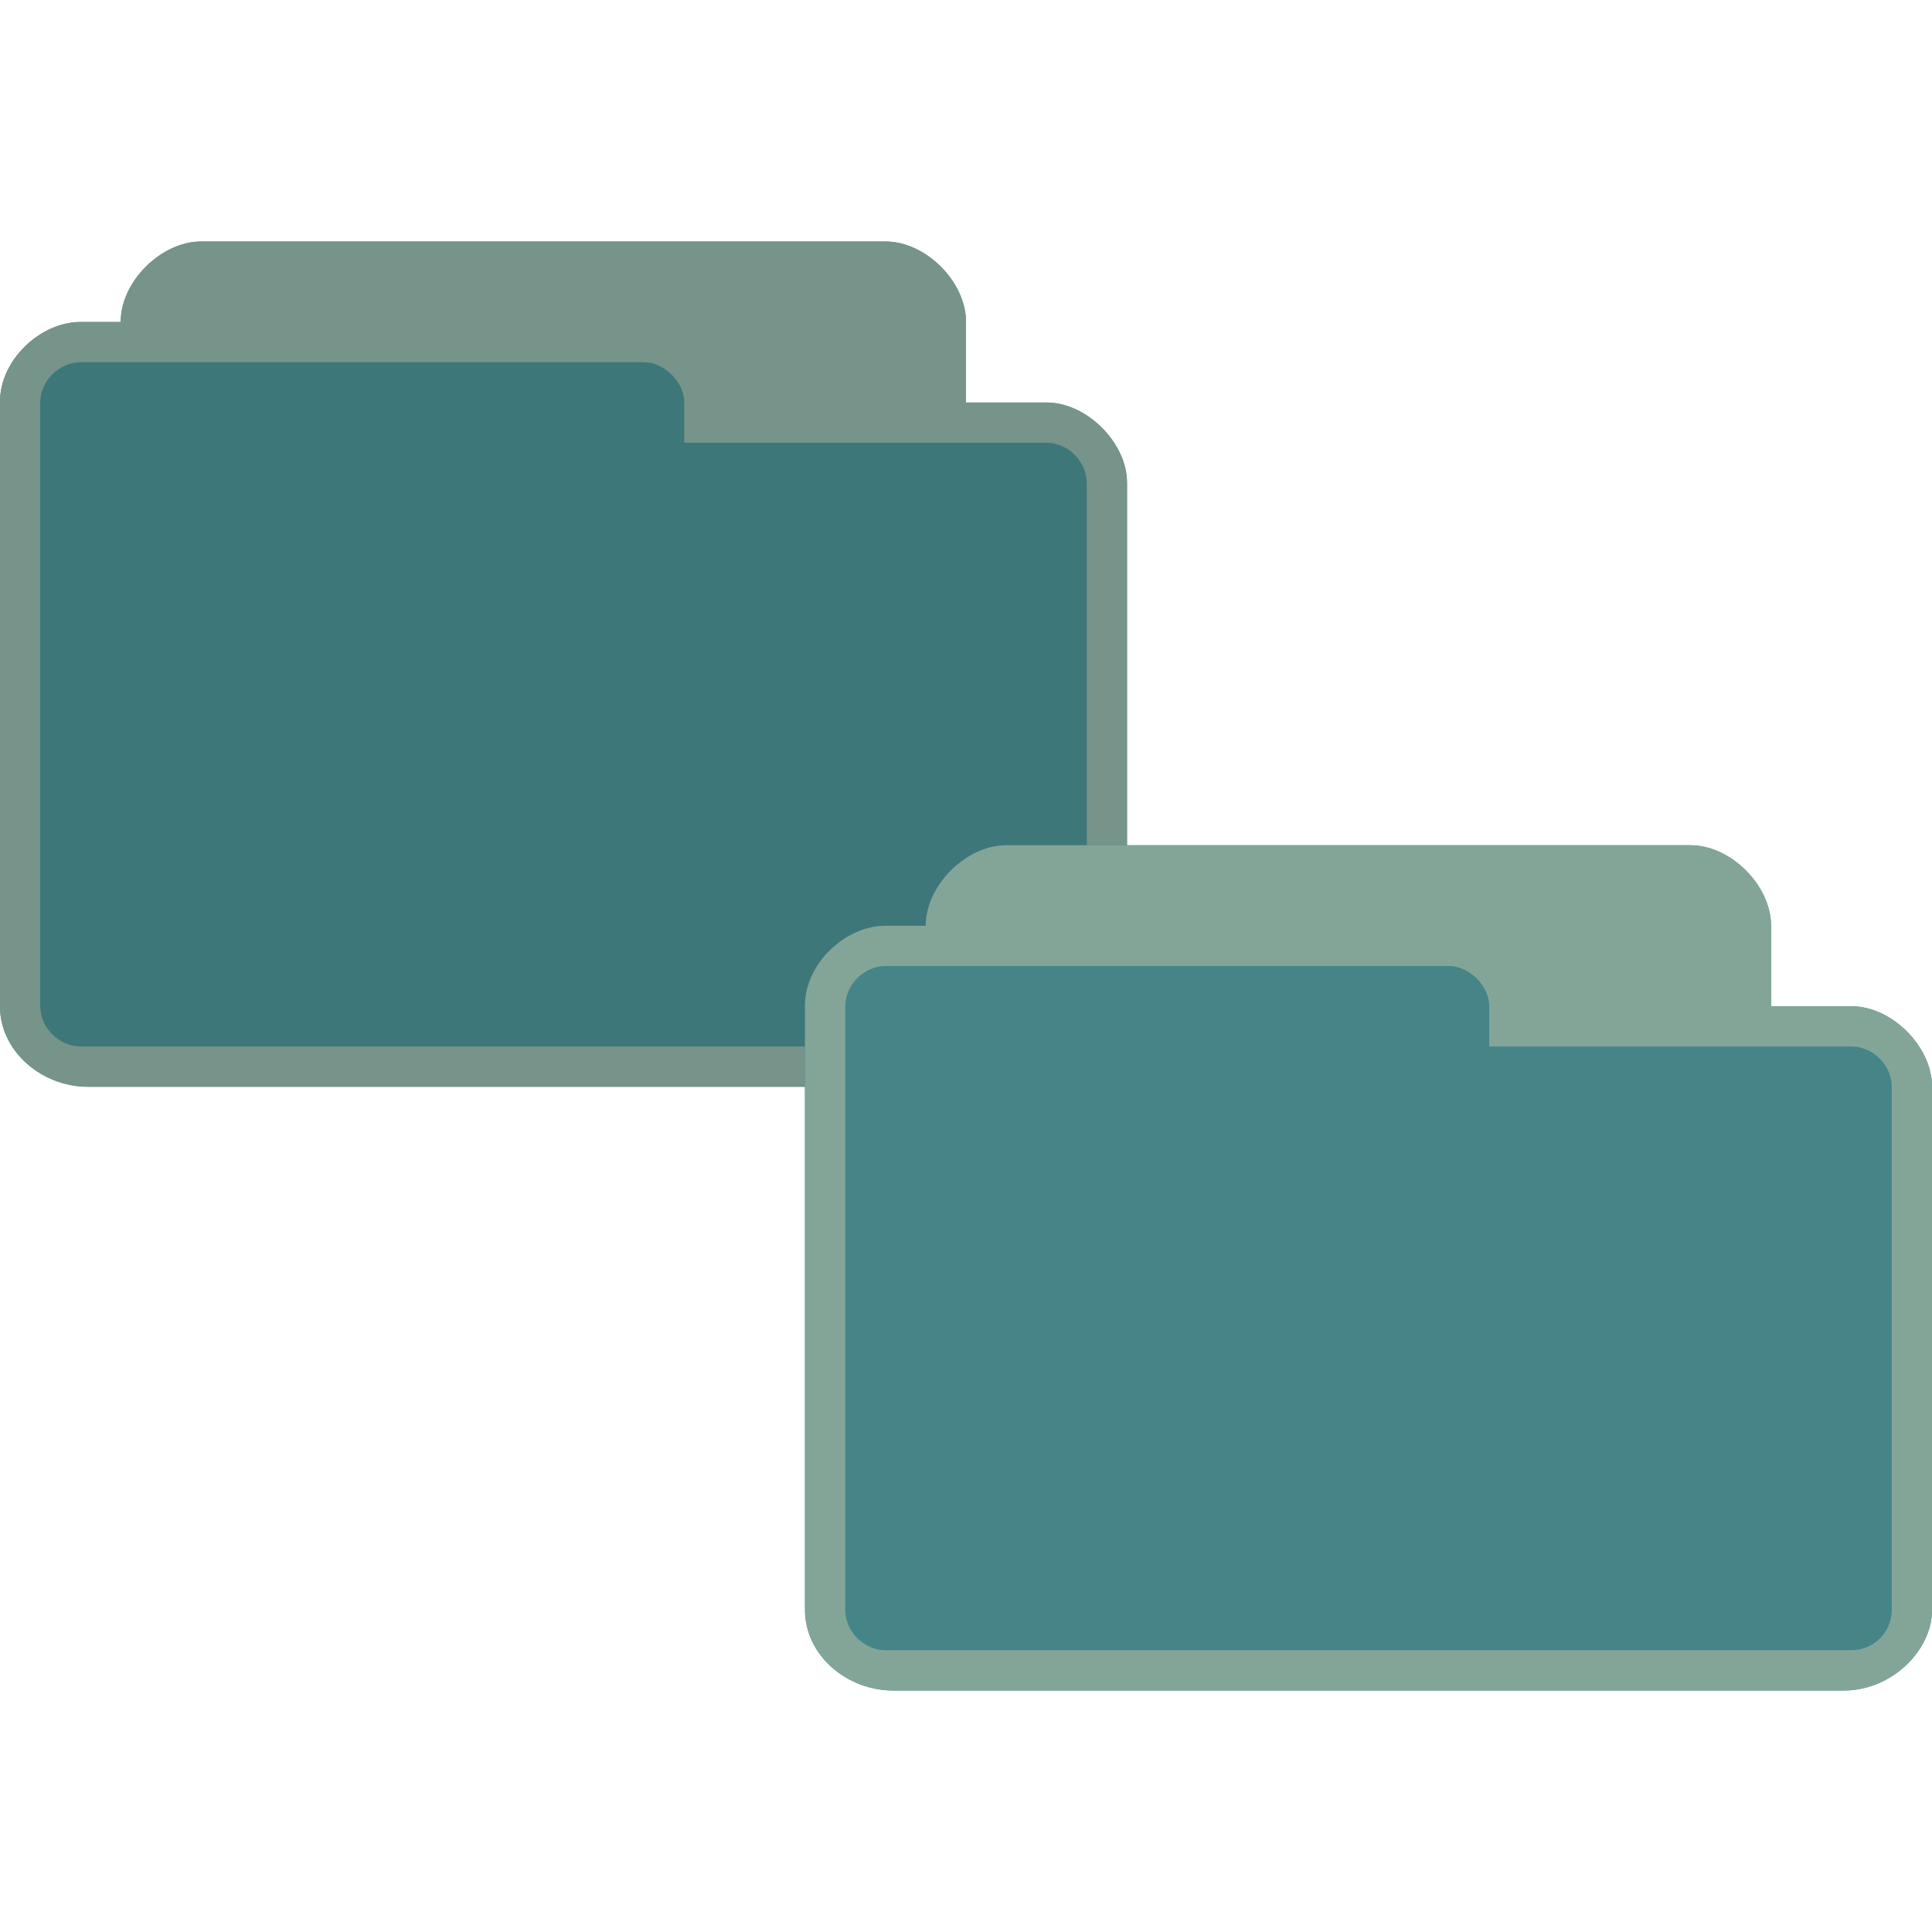 <svg xmlns="http://www.w3.org/2000/svg" viewBox="0 0 48 48">
 <path d="m 5 6 c -1 0 -2 1 -2 2 l -0.407 0 -0.593 0 c -1 0 -2.01 0.949 -2 2 l 0 15 c 0 1.121 1.038 2 2.187 2 l 23.625 0 c 1.188 0 2.188 -1 2.188 -2 l 0 -13 c 0 -1 -1 -2 -2 -2 l -2 0 0 -2 c 0 -1 -1 -2 -2 -2 z" style="visibility:visible;fill:#458588;opacity:1;fill-opacity:1;stroke:none;display:inline;color:#83a598;fill-rule:nonzero"/>
 <path d="m 5 6 c -1 0 -2 1 -2 2 l -0.47 0 -0.53 0 c -1 0 -2.01 0.949 -2 2 l 0 15 c 0 1.121 1.038 2 2.187 2 l 23.625 0 c 1.188 0 2.188 -1 2.188 -2 l 0 -13 c 0 -1 -1 -2 -2 -2 l -2 0 0 -2 c 0 -1 -1 -2 -2 -2 z m -3 3 14 0 c 0.507 0 1 0.494 1 1 l 0 1 9 0 c 0.541 0 1 0.472 1 1 l 0 13 c 0 0.554 -0.452 1 -1 1 l -24 0 c -0.513 0 -1 -0.446 -1 -1 l 0 -15 c 0 -0.543 0.479 -1 1 -1 z" style="visibility:visible;fill:#83a598;opacity:1;fill-opacity:1;stroke:none;display:inline;color:#83a598;fill-rule:nonzero"/>
 <path d="m 5 6 c -0.875 0 -1.764 0.764 -1.969 1.625 -0.029 0.123 -0.031 0.25 -0.031 0.375 l -0.406 0 -0.594 0 c -1 0 -2.01 0.949 -2 2 l 0 15 c 0 1.121 1.038 2 2.188 2 l 23.625 0 c 0.445 0 0.869 -0.146 1.219 -0.375 0.466 -0.305 0.819 -0.758 0.938 -1.25 c 0.03 -0.123 0.031 -0.25 0.031 -0.375 l 0 -13 c 0 -0.25 -0.047 -0.484 -0.156 -0.719 -0.328 -0.703 -1.094 -1.281 -1.844 -1.281 l -2 0 0 -2 c 0 -1 -1 -2 -2 -2 l -17 0" style="visibility:visible;fill:#000;opacity:1;fill-opacity:0.102;stroke:none;display:inline;fill-rule:nonzero"/>
 <path d="m 25 21 c -1 0 -2 1 -2 2 l -0.407 0 -0.593 0 c -1 0 -2.01 0.949 -2 2 l 0 15 c 0 1.121 1.038 2 2.188 2 l 23.625 0 c 1.188 0 2.188 -1 2.188 -2 l 0 -13 c 0 -1 -1 -2 -2 -2 l -2 0 0 -2 c 0 -1 -1 -2 -2 -2 z" style="visibility:visible;fill:#458588;fill-opacity:1;stroke:none;display:inline;color:#83a598;fill-rule:nonzero"/>
 <path d="m 25 21 c -1 0 -2 1 -2 2 l -0.47 0 -0.53 0 c -1 0 -2.01 0.949 -2 2 l 0 15 c 0 1.121 1.038 2 2.188 2 l 23.625 0 c 1.188 0 2.188 -1 2.188 -2 l 0 -13 c 0 -1 -1 -2 -2 -2 l -2 0 0 -2 c 0 -1 -1 -2 -2 -2 z m -3 3 14 0 c 0.507 0 1 0.494 1 1 l 0 1 9 0 c 0.541 0 1 0.472 1 1 l 0 13 c 0 0.554 -0.452 1 -1 1 l -24 0 c -0.513 0 -1 -0.446 -1 -1 l 0 -15 c 0 -0.543 0.479 -1 1 -1 z" style="visibility:visible;fill:#83a598;fill-opacity:1;stroke:none;display:inline;color:#83a598;fill-rule:nonzero"/>
</svg>
